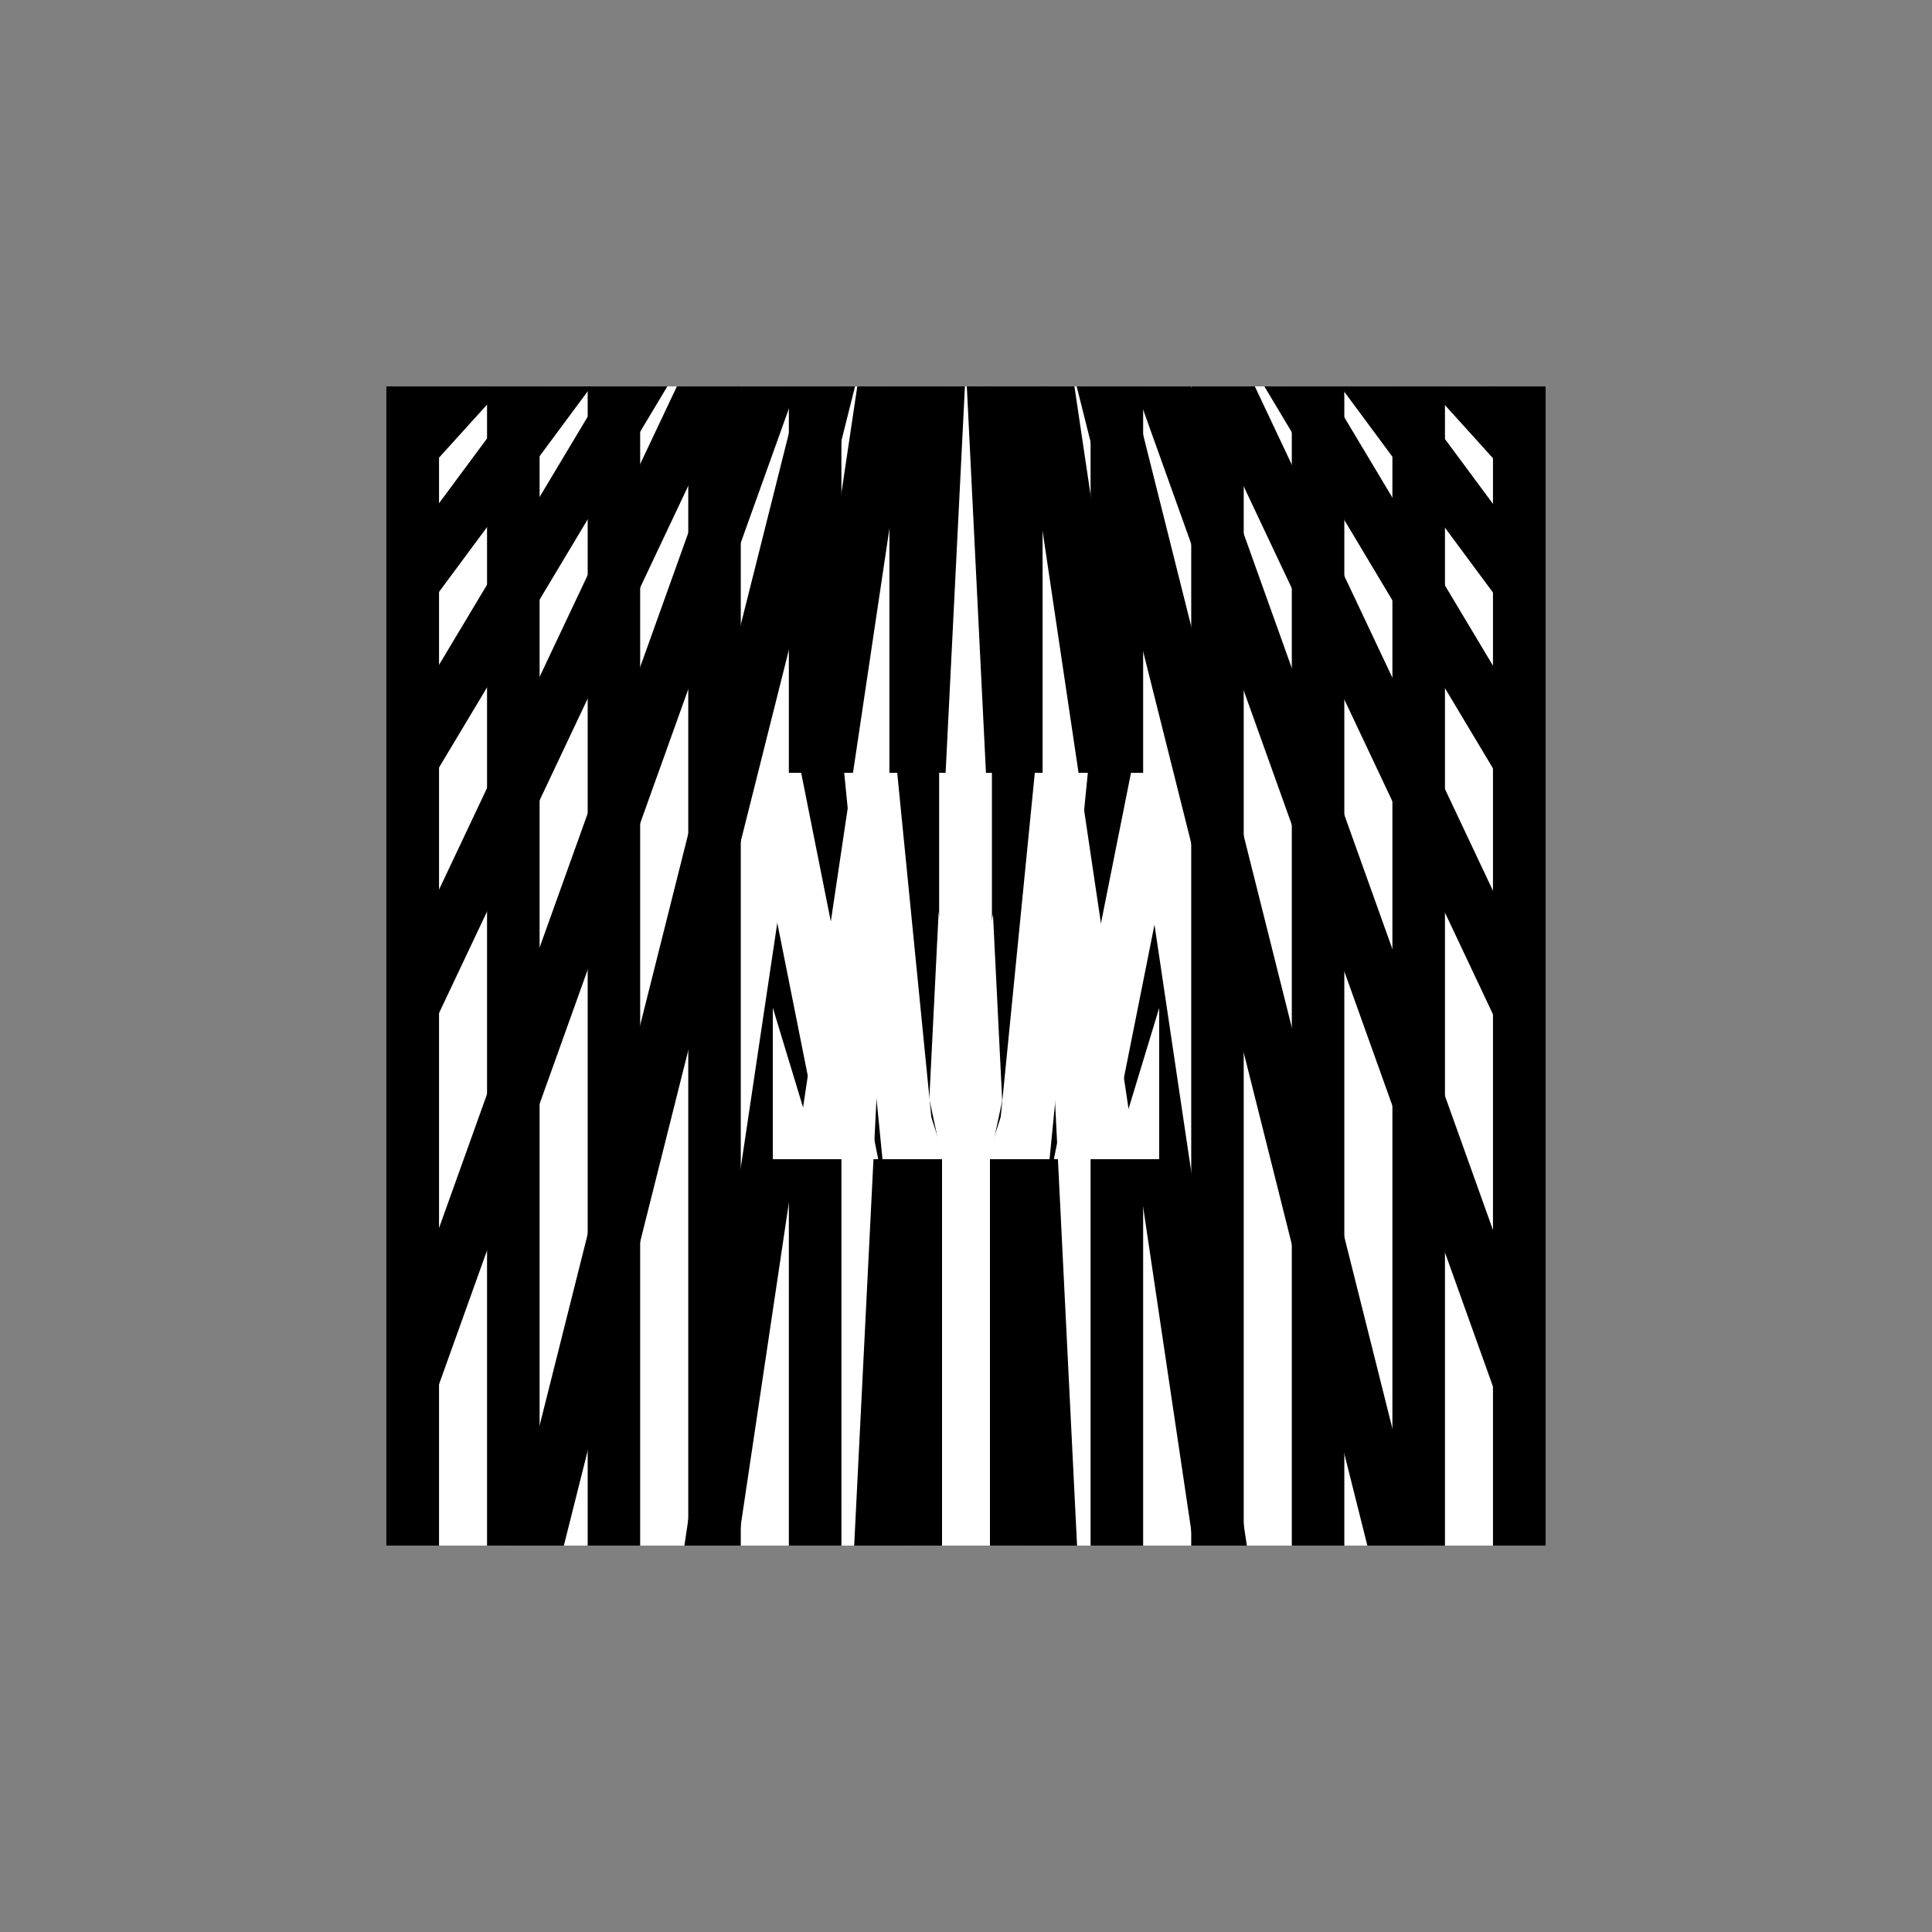 <?xml version="1.0" encoding="UTF-8"?><svg id="Layer_1" xmlns="http://www.w3.org/2000/svg" xmlns:xlink="http://www.w3.org/1999/xlink" viewBox="0 0 615.12 615.12"><rect x="0" y="0" width="615.12" height="615.12" fill="#808080" stroke="none"/><defs><style>.cls-1{fill:none;}.cls-2{clip-path:url(#clippath);}.cls-3{fill:#fff;}.cls-4{clip-path:url(#clippath-1);}</style><clipPath id="clippath"><rect class="cls-1" x="246.05" y="246.05" width="123.02" height="123.02"/></clipPath><clipPath id="clippath-1"><rect class="cls-1" x="123.02" y="123.02" width="369.07" height="369.07"/></clipPath></defs><g><g><g><rect x="123.02" y="123.02" width="16.78" height="369.07"/><rect x="155.05" y="123.02" width="16.78" height="369.07"/><rect x="187.08" y="123.02" width="16.78" height="369.07"/><rect x="219.1" y="123.02" width="16.78" height="369.07"/><rect x="251.13" y="123.02" width="16.78" height="369.07"/><rect x="283.15" y="123.02" width="16.78" height="369.07"/><rect x="315.17" y="123.02" width="16.8" height="369.07"/><rect x="347.21" y="123.02" width="16.78" height="369.07"/><rect x="379.24" y="123.02" width="16.78" height="369.07"/><rect x="411.26" y="123.02" width="16.78" height="369.07"/><rect x="443.29" y="123.02" width="16.78" height="369.07"/><rect x="475.32" y="123.02" width="16.78" height="369.07"/></g><g><rect class="cls-3" x="139.8" y="123.02" width="15.25" height="369.07"/><rect class="cls-3" x="171.83" y="123.02" width="15.25" height="369.07"/><rect class="cls-3" x="203.85" y="123.02" width="15.25" height="369.07"/><rect class="cls-3" x="235.88" y="123.02" width="15.25" height="369.07"/><rect class="cls-3" x="267.91" y="123.02" width="15.25" height="369.07"/><rect class="cls-3" x="299.93" y="123.02" width="15.25" height="369.07"/><rect class="cls-3" x="331.96" y="123.02" width="15.25" height="369.07"/><rect class="cls-3" x="363.99" y="123.02" width="15.25" height="369.07"/><rect class="cls-3" x="396.01" y="123.02" width="15.25" height="369.07"/><rect class="cls-3" x="428.04" y="123.02" width="15.25" height="369.07"/><rect class="cls-3" x="460.07" y="123.02" width="15.25" height="369.07"/></g><g class="cls-2"><g><g><rect class="cls-3" x="300.02" y="32.95" width="15.25" height="369.07"/><rect class="cls-3" x="332.04" y="32.95" width="15.25" height="369.07" transform="translate(52.83 -66.06) rotate(12.04)"/><rect class="cls-3" x="364.07" y="32.95" width="15.25" height="369.07" transform="translate(85.73 -104.51) rotate(18.06)"/><rect class="cls-3" x="396.1" y="32.95" width="15.25" height="369.07" transform="translate(123.78 -145.73) rotate(24.07)"/><rect class="cls-3" x="428.13" y="32.95" width="15.25" height="369.07" transform="translate(167.77 -189.16) rotate(30.09)"/></g><g><rect class="cls-3" x="267.82" y="32.95" width="15.25" height="369.07" transform="translate(590.19 372.74) rotate(167.96)"/><rect class="cls-3" x="235.79" y="32.95" width="15.25" height="369.07" transform="translate(542.26 348.8) rotate(161.94)"/><rect class="cls-3" x="203.77" y="32.95" width="15.25" height="369.07" transform="translate(493.1 329.86) rotate(155.93)"/><rect class="cls-3" x="171.74" y="32.95" width="15.25" height="369.07" transform="translate(443.6 315.73) rotate(149.91)"/></g></g></g></g><g class="cls-4"><g><path class="cls-1" d="m427.05,67.47l.89.98c.14.07.29.14.43.22l-1.32-1.19Z"/><path class="cls-1" d="m188.02,67.42l-1.52,1.37c.17-.09.34-.17.51-.26l1.01-1.11Z"/><path d="m428.37,68.66l102.37,92.7c-25.29-39.2-60.62-71.32-102.37-92.7Z"/><path d="m84.66,160.95l101.85-92.15c-41.49,21.3-76.63,53.22-101.85,92.15Z"/><path d="m307.56,39.64c-43.4,0-84.37,10.42-120.54,28.9L60.28,208.48c-4.76,12.19-8.65,24.83-11.59,37.82L198.98,80.34,42.5,291.5c-.22,4.48-.34,8.99-.34,13.53,0,4.9.14,9.77.41,14.6L212.39,90.47,48.69,363.75c1.72,7.62,3.77,15.1,6.13,22.45L226.88,98.97,71.82,427.02c3.16,6.09,6.55,12.03,10.15,17.84L241.42,107.52,107.91,479.87c4.15,4.73,8.45,9.31,12.92,13.73L257.74,111.76l-103.05,410.23c4.84,3.42,9.8,6.68,14.87,9.77l104.44-415.76-64.96,435.52c5.29,2.12,10.66,4.06,16.11,5.84l65.48-439.03-22.44,449.18c5.52.82,11.1,1.46,16.72,1.94l22.61-452.5,22.42,452.53c5.63-.47,11.2-1.11,16.72-1.93l-22.26-449.21,65.31,439.1c5.45-1.77,10.83-3.71,16.12-5.82l-64.79-435.6,104.29,415.88c5.07-3.09,10.03-6.35,14.87-9.76l-102.91-410.35,136.79,382.01c4.47-4.42,8.78-8.99,12.93-13.72L373.64,107.55l159.37,337.53c3.61-5.8,7-11.74,10.16-17.82L388.18,99l172.03,287.46c2.37-7.34,4.43-14.82,6.15-22.43L402.67,90.51l169.86,229.41c.27-4.93.42-9.89.42-14.89,0-4.43-.11-8.84-.33-13.22l-156.54-211.42,150.4,166.22c-2.91-12.97-6.77-25.58-11.51-37.76l-127.04-140.4c-36.13-18.42-77.04-28.81-120.38-28.81Z"/></g></g></g><g><polygon class="cls-3" points="352.67 369.07 335.54 369.07 360.09 246.05 369.07 246.05 369.07 286.89 352.67 369.07"/><polygon class="cls-3" points="369.07 320.92 369.07 369.07 354.44 369.07 369.07 320.92"/><polygon class="cls-3" points="262.48 369.07 246.05 286.67 246.05 246.05 255.08 246.05 279.61 369.07 262.48 369.07"/><rect class="cls-3" x="299.01" y="246.05" width="16.8" height="123.02"/><polygon class="cls-3" points="260.69 369.07 246.05 369.07 246.05 320.85 260.69 369.07"/><polygon class="cls-3" points="334.16 369.07 317.28 369.07 329.47 246.05 346.35 246.05 334.16 369.07"/><polygon class="cls-3" points="297.85 369.07 280.97 369.07 268.78 246.05 285.66 246.05 297.85 369.07"/></g></svg>
